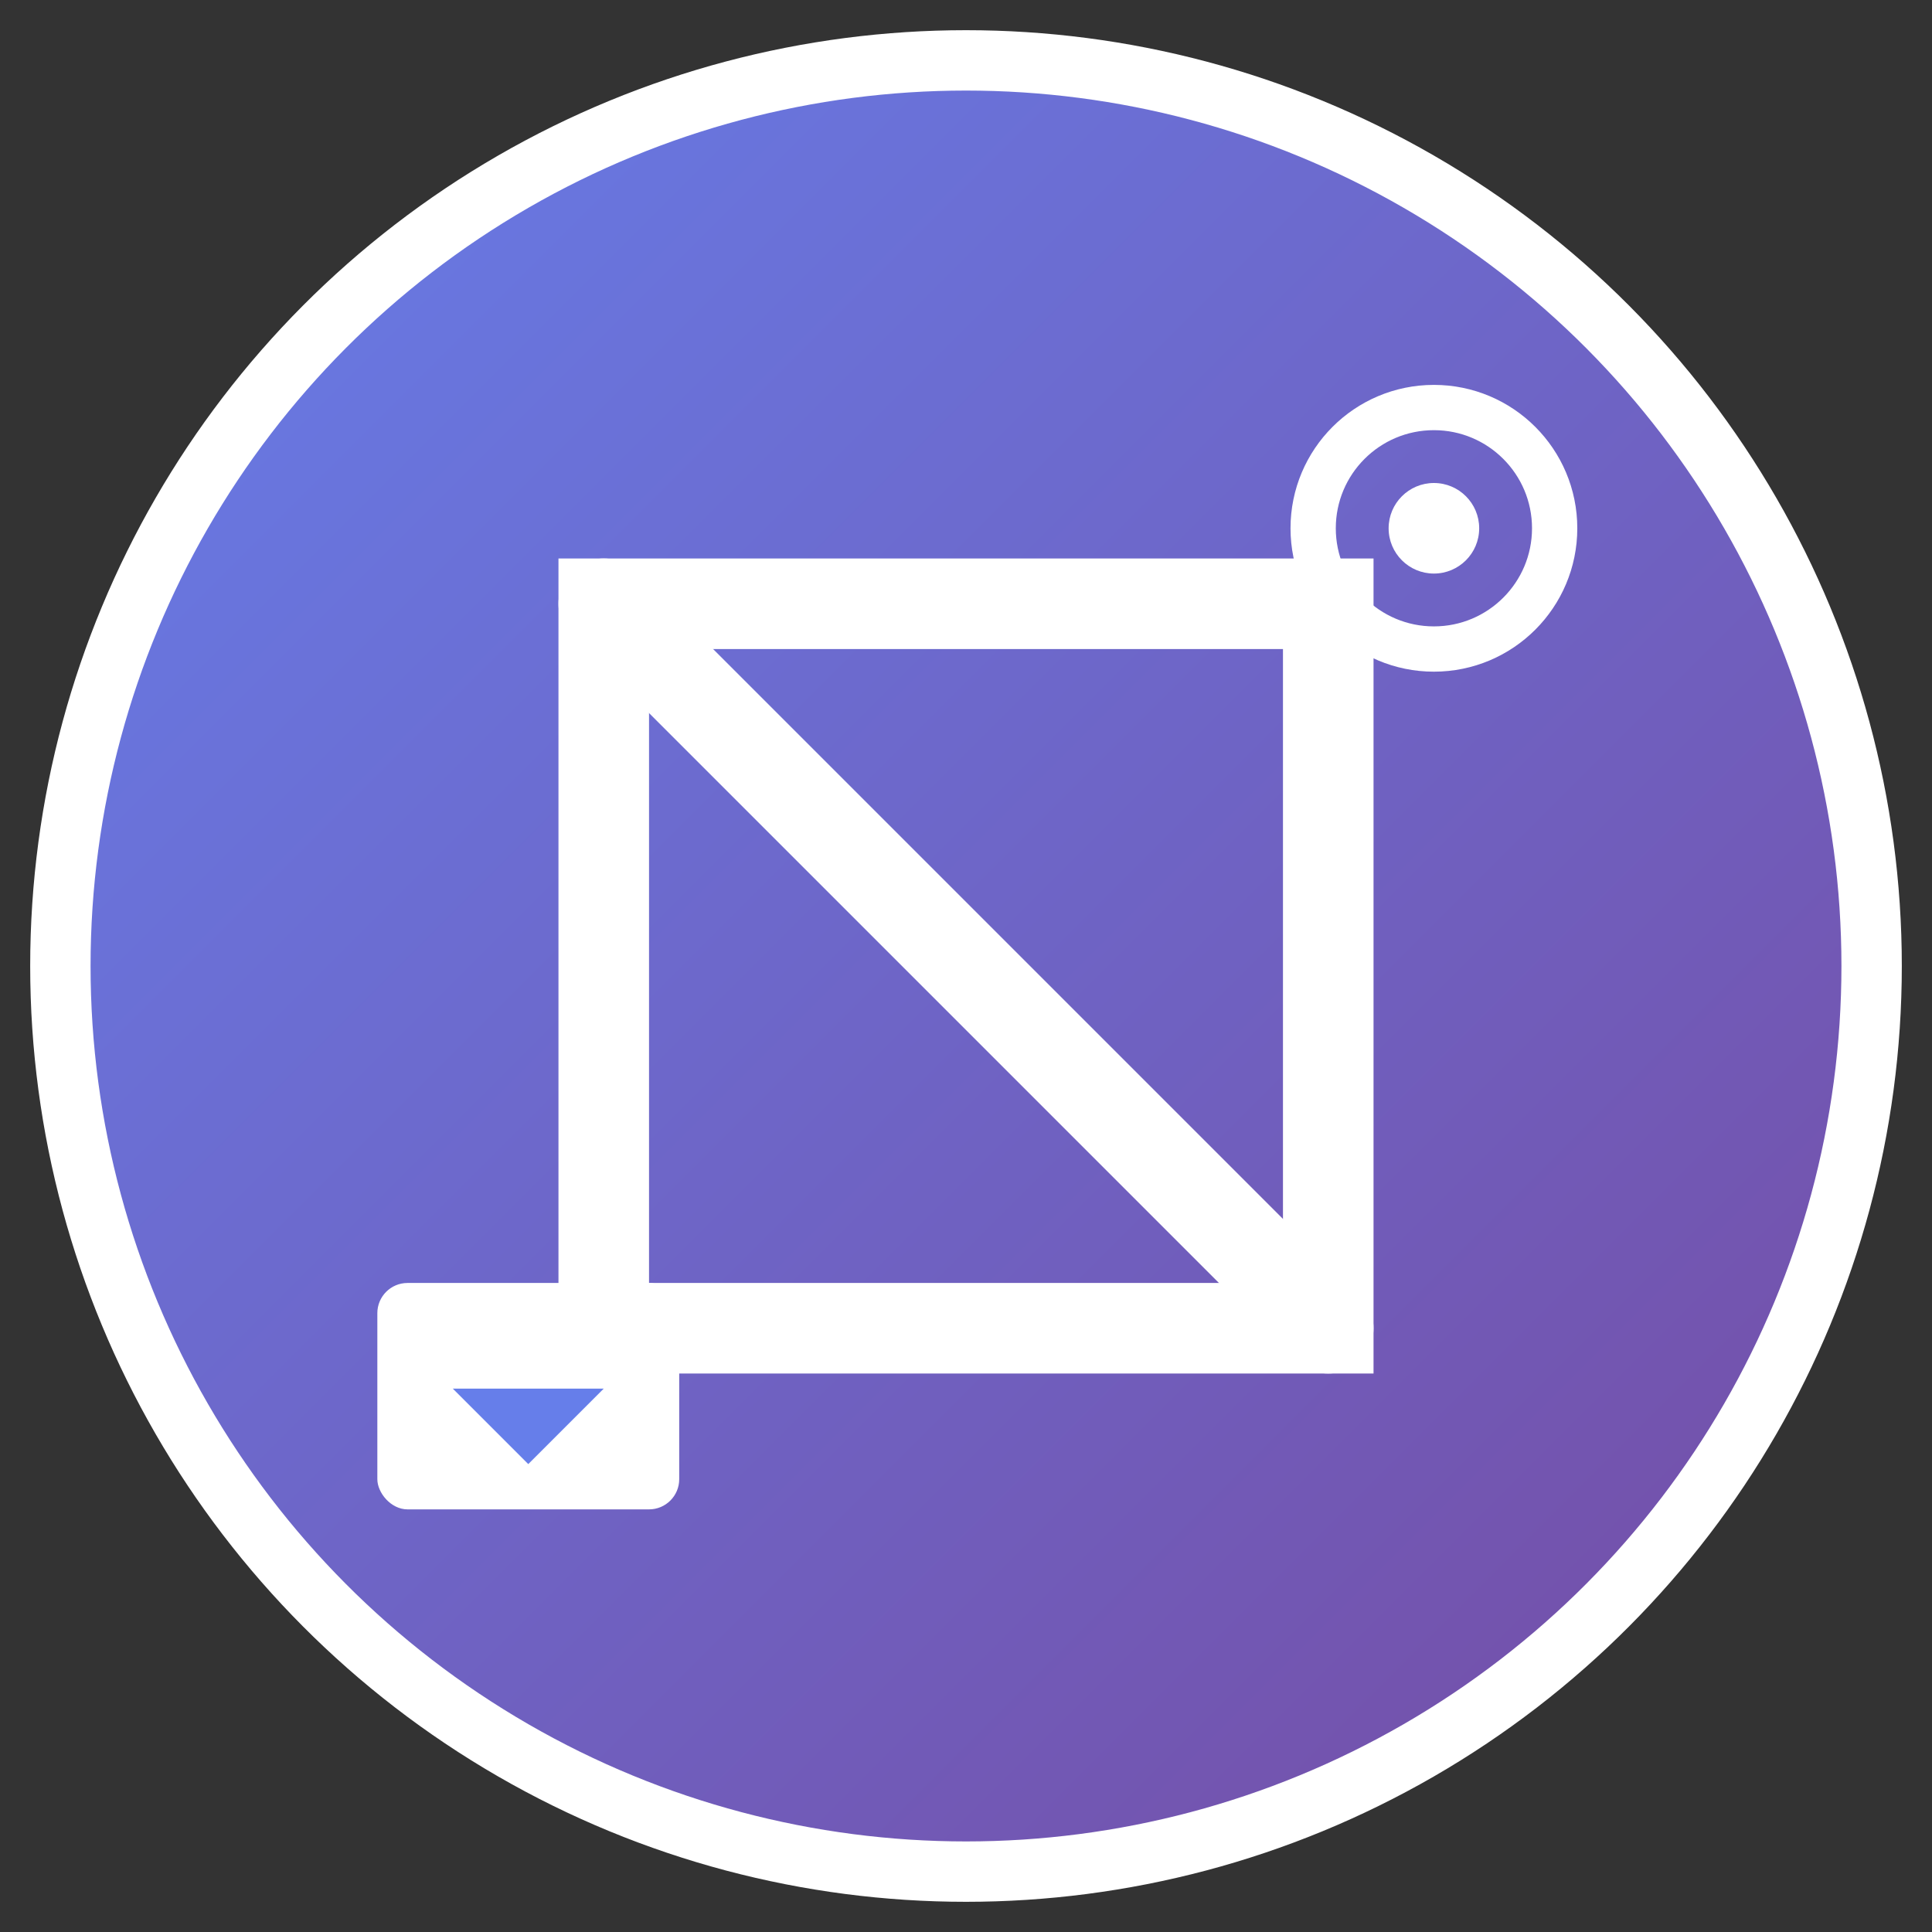 <?xml version="1.0" encoding="UTF-8"?>
<svg width="48" height="48" viewBox="0 0 128 128" xmlns="http://www.w3.org/2000/svg">
    <rect x="0" y="0" width="128" height="128" fill="#333333" stroke="none"/>
    <defs>
        <linearGradient id="grad" x1="0%" y1="0%" x2="100%" y2="100%">
            <stop offset="0%" style="stop-color:#667eea;stop-opacity:1" />
            <stop offset="100%" style="stop-color:#764ba2;stop-opacity:1" />
        </linearGradient>
    </defs>
    
    <circle cx="64" cy="64" r="60" fill="url(#grad)" stroke="#fff" stroke-width="4"/>
    
    <rect x="40" y="40" width="48" height="48" fill="none" stroke="#fff" stroke-width="6" stroke-linecap="round"/>
    <line x1="40" y1="40" x2="88" y2="88" stroke="#fff" stroke-width="6" stroke-linecap="round"/>
    
    <rect x="25" y="85" width="20" height="15" fill="#fff" rx="2"/>
    <polygon points="30,92 40,92 35,97" fill="#667eea"/>
    
    <circle cx="95" cy="35" r="8" fill="none" stroke="#fff" stroke-width="3"/>
    <circle cx="95" cy="35" r="3" fill="#fff"/>
</svg>